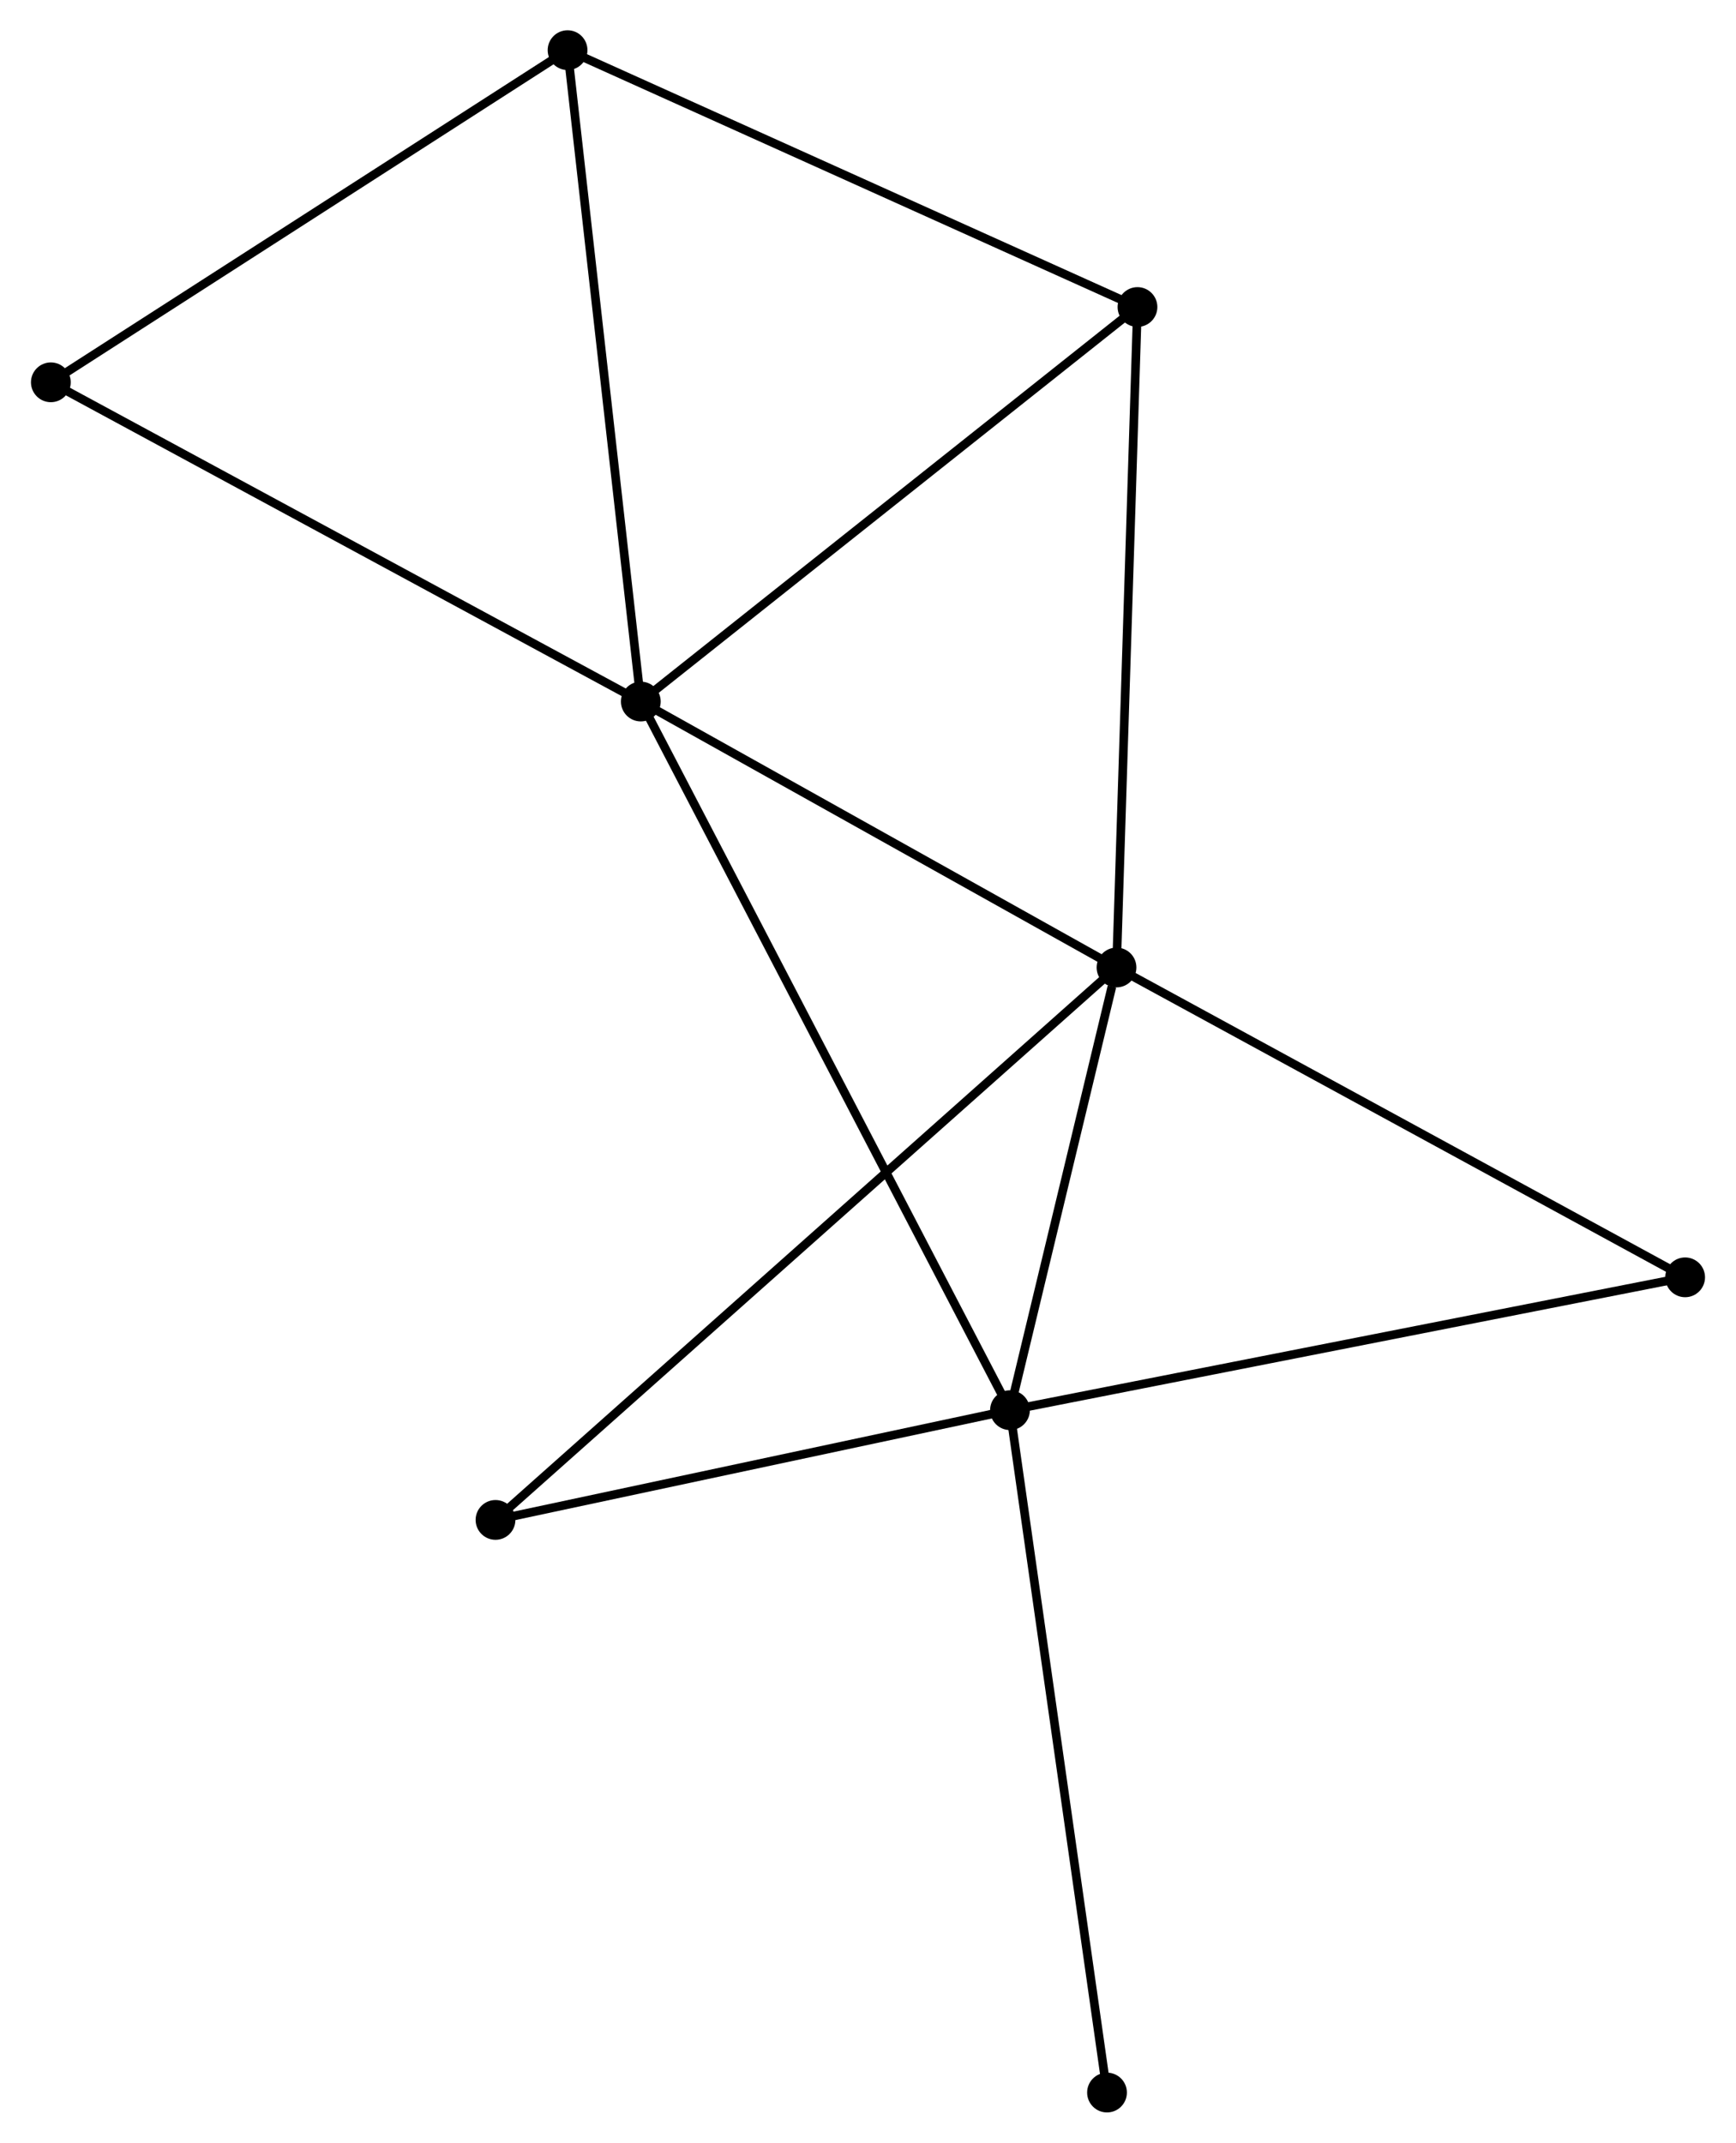 <?xml version="1.0" encoding="UTF-8" standalone="no"?>
<!DOCTYPE svg PUBLIC "-//W3C//DTD SVG 1.1//EN"
 "http://www.w3.org/Graphics/SVG/1.1/DTD/svg11.dtd">
<!-- Generated by graphviz version 2.36.0 (20140111.2315)
 -->
<!-- Title: %3 Pages: 1 -->
<svg width="201pt" height="248pt"
 viewBox="0.00 0.00 200.65 247.77" xmlns="http://www.w3.org/2000/svg" xmlns:xlink="http://www.w3.org/1999/xlink">
<g id="graph0" class="graph" transform="scale(1 1) rotate(0) translate(4 243.772)">
<title>%3</title>
<!-- 0 -->
<g id="node1" class="node"><title>0</title>
<ellipse fill="black" stroke="black" cx="70.045" cy="-162.65" rx="1.8" ry="1.8"/>
</g>
<!-- 1 -->
<g id="node2" class="node"><title>1</title>
<ellipse fill="black" stroke="black" cx="125.072" cy="-131.897" rx="1.8" ry="1.8"/>
</g>
<!-- 0&#45;&#45;1 -->
<g id="edge1" class="edge"><title>0&#45;&#45;1</title>
<path fill="none" stroke="black" d="M71.876,-161.627C80.231,-156.958 114.693,-137.697 123.178,-132.955"/>
</g>
<!-- 2 -->
<g id="node3" class="node"><title>2</title>
<ellipse fill="black" stroke="black" cx="112.748" cy="-80.707" rx="1.8" ry="1.8"/>
</g>
<!-- 0&#45;&#45;2 -->
<g id="edge2" class="edge"><title>0&#45;&#45;2</title>
<path fill="none" stroke="black" d="M70.937,-160.939C76.495,-150.275 106.318,-93.046 111.861,-82.409"/>
</g>
<!-- 3 -->
<g id="node4" class="node"><title>3</title>
<ellipse fill="black" stroke="black" cx="61.572" cy="-237.972" rx="1.8" ry="1.8"/>
</g>
<!-- 0&#45;&#45;3 -->
<g id="edge3" class="edge"><title>0&#45;&#45;3</title>
<path fill="none" stroke="black" d="M69.836,-164.512C68.664,-174.933 62.928,-225.925 61.775,-236.175"/>
</g>
<!-- 4 -->
<g id="node5" class="node"><title>4</title>
<ellipse fill="black" stroke="black" cx="127.497" cy="-208.269" rx="1.8" ry="1.8"/>
</g>
<!-- 0&#45;&#45;4 -->
<g id="edge4" class="edge"><title>0&#45;&#45;4</title>
<path fill="none" stroke="black" d="M71.466,-163.778C79.345,-170.034 117.634,-200.437 125.916,-207.013"/>
</g>
<!-- 7 -->
<g id="node6" class="node"><title>7</title>
<ellipse fill="black" stroke="black" cx="1.8" cy="-199.564" rx="1.8" ry="1.8"/>
</g>
<!-- 0&#45;&#45;7 -->
<g id="edge5" class="edge"><title>0&#45;&#45;7</title>
<path fill="none" stroke="black" d="M68.358,-163.563C58.999,-168.625 13.516,-193.227 3.679,-198.548"/>
</g>
<!-- 1&#45;&#45;2 -->
<g id="edge6" class="edge"><title>1&#45;&#45;2</title>
<path fill="none" stroke="black" d="M124.542,-129.697C122.515,-121.277 115.262,-91.149 113.262,-82.842"/>
</g>
<!-- 1&#45;&#45;4 -->
<g id="edge7" class="edge"><title>1&#45;&#45;4</title>
<path fill="none" stroke="black" d="M125.132,-133.785C125.467,-144.351 127.109,-196.054 127.439,-206.447"/>
</g>
<!-- 5 -->
<g id="node7" class="node"><title>5</title>
<ellipse fill="black" stroke="black" cx="53.236" cy="-68.018" rx="1.8" ry="1.8"/>
</g>
<!-- 1&#45;&#45;5 -->
<g id="edge8" class="edge"><title>1&#45;&#45;5</title>
<path fill="none" stroke="black" d="M123.571,-130.563C114.223,-122.249 64.053,-77.637 54.728,-69.345"/>
</g>
<!-- 6 -->
<g id="node8" class="node"><title>6</title>
<ellipse fill="black" stroke="black" cx="190.848" cy="-96.069" rx="1.8" ry="1.8"/>
</g>
<!-- 1&#45;&#45;6 -->
<g id="edge9" class="edge"><title>1&#45;&#45;6</title>
<path fill="none" stroke="black" d="M126.698,-131.011C135.719,-126.097 179.556,-102.22 189.038,-97.055"/>
</g>
<!-- 2&#45;&#45;5 -->
<g id="edge10" class="edge"><title>2&#45;&#45;5</title>
<path fill="none" stroke="black" d="M110.768,-80.285C101.733,-78.359 64.461,-70.412 55.285,-68.455"/>
</g>
<!-- 2&#45;&#45;6 -->
<g id="edge11" class="edge"><title>2&#45;&#45;6</title>
<path fill="none" stroke="black" d="M114.679,-81.087C125.484,-83.213 178.357,-93.612 188.985,-95.703"/>
</g>
<!-- 8 -->
<g id="node9" class="node"><title>8</title>
<ellipse fill="black" stroke="black" cx="123.973" cy="-1.8" rx="1.8" ry="1.8"/>
</g>
<!-- 2&#45;&#45;8 -->
<g id="edge12" class="edge"><title>2&#45;&#45;8</title>
<path fill="none" stroke="black" d="M113.026,-78.757C114.579,-67.84 122.178,-14.421 123.706,-3.682"/>
</g>
<!-- 3&#45;&#45;4 -->
<g id="edge13" class="edge"><title>3&#45;&#45;4</title>
<path fill="none" stroke="black" d="M63.474,-237.115C73.101,-232.778 116.364,-213.285 125.713,-209.073"/>
</g>
<!-- 3&#45;&#45;7 -->
<g id="edge14" class="edge"><title>3&#45;&#45;7</title>
<path fill="none" stroke="black" d="M59.848,-236.864C51.12,-231.256 11.894,-206.05 3.418,-200.604"/>
</g>
</g>
</svg>
